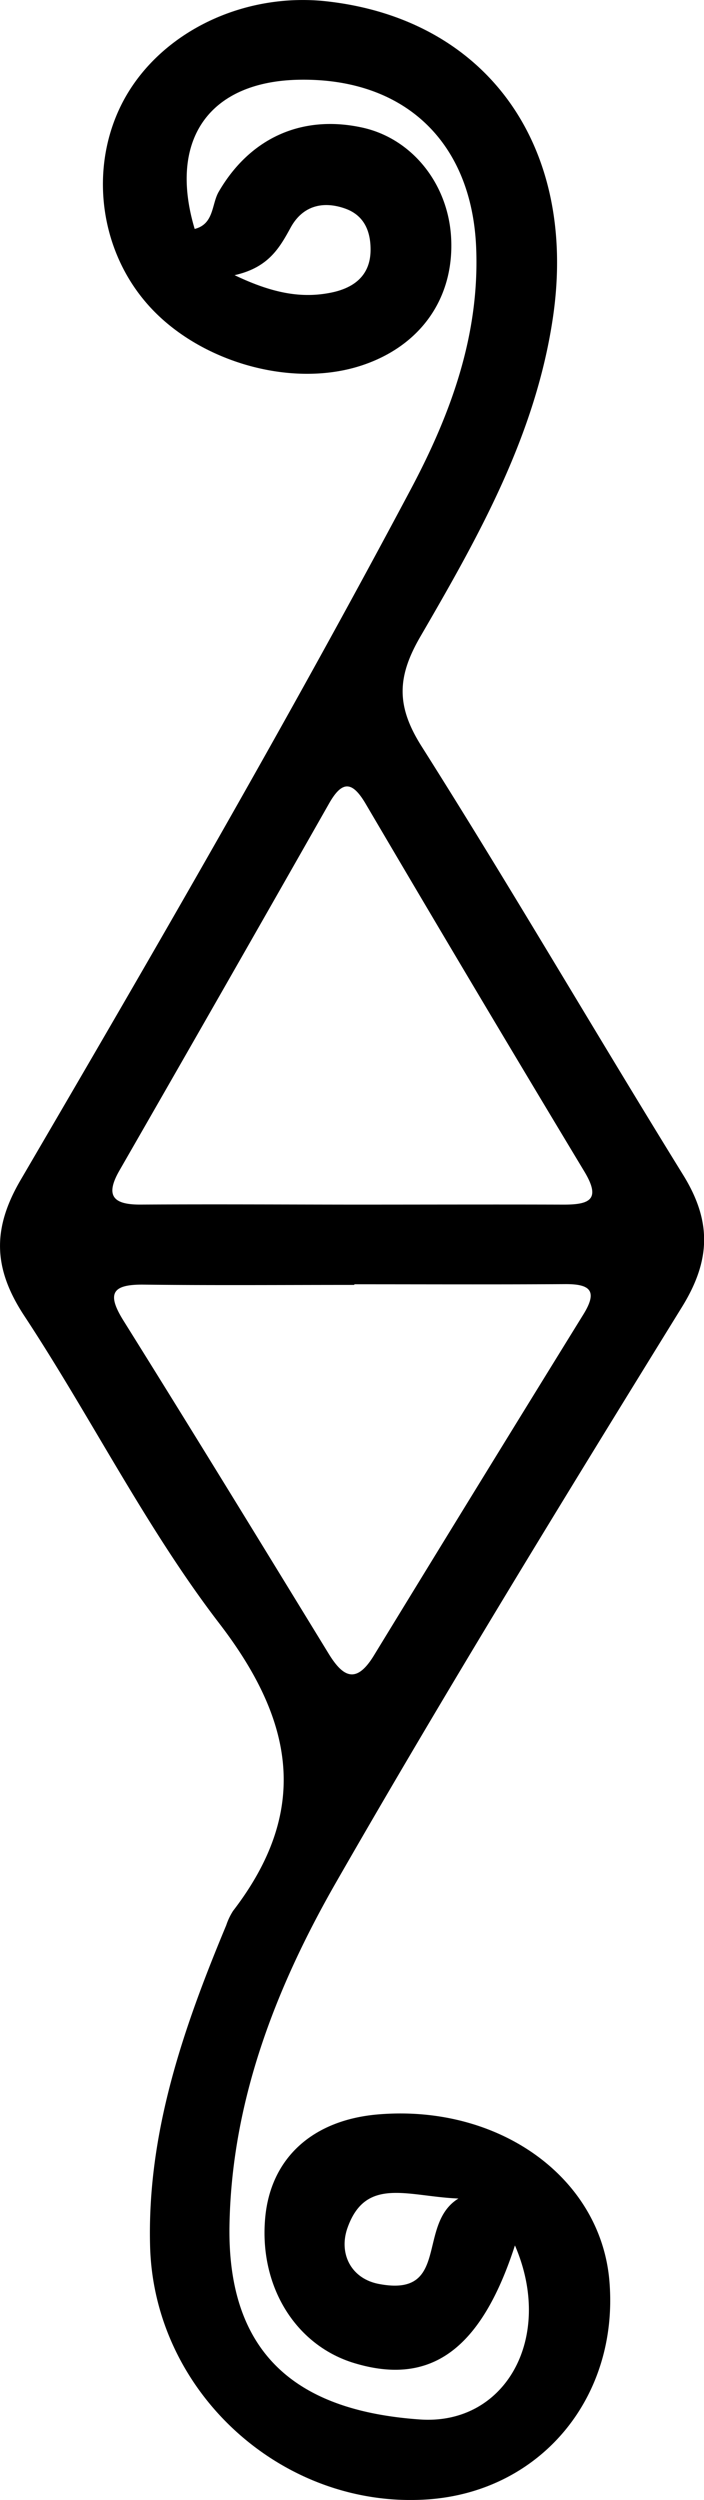 <svg id="Layer_1" data-name="Layer 1" xmlns="http://www.w3.org/2000/svg" viewBox="0 0 177.95 631.15"><path d="M570.4,706.33c-8.6,26.54-21.45,35.49-40.59,29.72-14.9-4.5-24.09-19.43-22.54-36.65,1.36-15.12,12-24.81,28.73-26.16,30.56-2.48,56.17,16.07,58.29,42.21,2.39,29.3-17.41,53-45.89,55-36.55,2.54-69.17-26.85-70.22-63.8-.8-28.68,8.4-55.16,19.25-81.16a16,16,0,0,1,1.72-3.61c19.38-25.2,15.57-47.78-3.46-72.55-18.61-24.23-32.44-52.09-49.33-77.71-7.89-12-8.11-22-.86-34.35,33.7-57.6,67.21-115.33,98.56-174.27,10.17-19.11,17.43-39,16.54-61-1.09-26.71-18.1-42.85-44.66-42.42-22.79.37-33.24,15.11-26.49,37.67,4.92-1.25,4.25-6.22,6.06-9.36,7.83-13.51,20.91-19.56,36.22-16.25,12.62,2.72,21.87,14.22,22.55,28,.76,15.21-7.86,27.32-22.89,32.16-18.09,5.82-42-1.33-54.53-16.32-12-14.27-14-35.21-5.06-51.26,9.45-16.9,30.25-26.81,51.24-24.41,40.55,4.63,63.19,36.82,57,79.55-4.35,29.92-18.81,55.46-33.54,80.8-5.93,10.2-6.14,17.54.31,27.72,22.61,35.7,43.88,72.26,66.11,108.2,7.17,11.59,7.05,21.44-.27,33.29-29.69,48.06-59.29,96.22-87.41,145.21-15.32,26.69-26.55,55.56-27,87.11-.45,35.17,20.72,46.65,48.12,48.58C568.07,751.8,580.42,729.51,570.4,706.33ZM529.33,443.57c17.8,0,35.6-.06,53.4,0,6.56,0,9.48-1.27,5.22-8.35q-27.9-46.29-55.31-92.89c-3.33-5.62-5.87-5.93-9.21-.05q-26.38,46.4-53,92.68c-3.79,6.59-1.36,8.66,5.48,8.6C493.73,443.45,511.53,443.55,529.33,443.57Zm.48,20.11v.16c-17.76,0-35.52.14-53.28-.07-8.11-.09-9.33,2.33-5,9.22,17.42,27.85,34.57,55.86,51.73,83.87,3.66,6,7,7.83,11.44.62q26.4-43.17,53-86.19c3.76-6.07,1.59-7.69-4.63-7.65C565.33,463.76,547.57,463.68,529.81,463.68ZM499.54,208.92c9.43,4.51,16.8,5.94,24.37,4.41,5.52-1.11,9.93-4.09,10-10.68.05-4.86-1.65-8.87-6.47-10.56-5.7-2-10.76-.62-13.74,4.83C510.87,202.09,508.08,207,499.54,208.92Zm56.58,485.57c-12.68-.49-23.34-5.63-28,7.29-2.38,6.54.83,13,8,14.3C554.07,719.44,545.52,701,556.12,694.49Z" transform="translate(-440.24 -139.45)"/></svg>